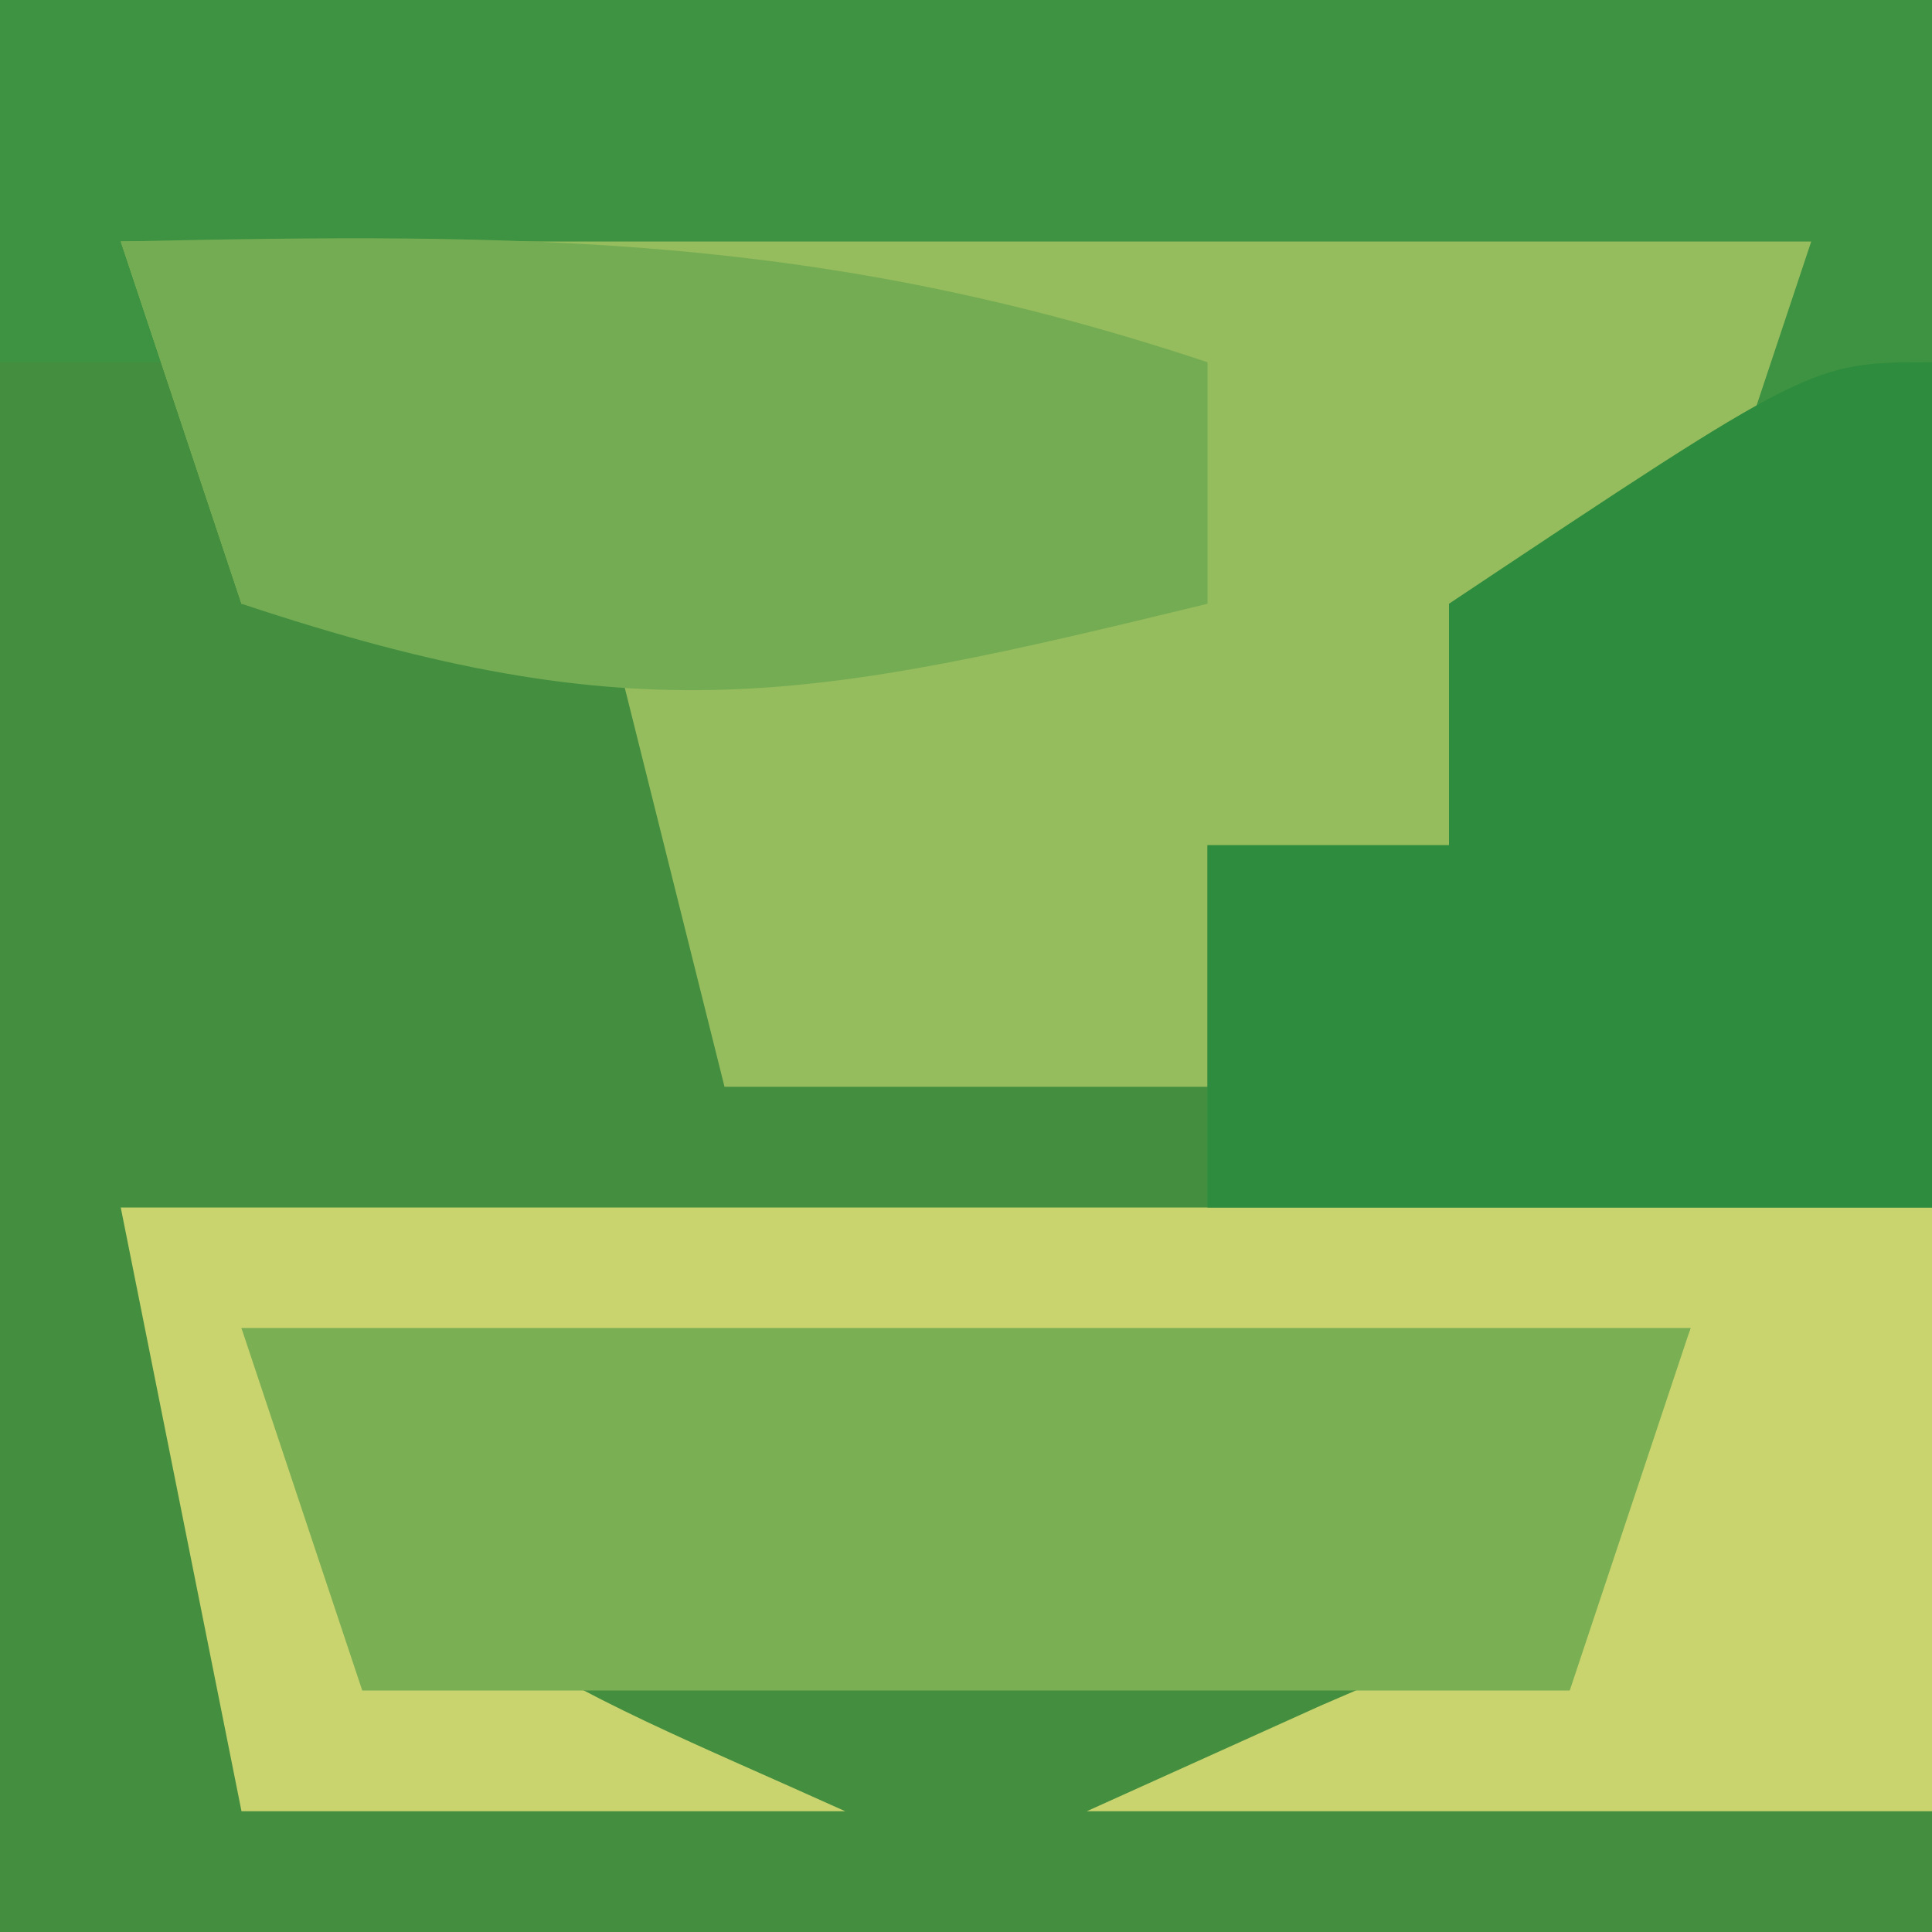 <?xml version="1.0" encoding="UTF-8"?>
<svg version="1.1" xmlns="http://www.w3.org/2000/svg" width="16" height="16">
<path d="M0 0 C5.28 0 10.56 0 16 0 C16 5.28 16 10.56 16 16 C10.72 16 5.44 16 0 16 C0 10.72 0 5.44 0 0 Z " fill="#448E40" transform="translate(0,0)"/>
<path d="M0 0 C5.28 0 10.56 0 16 0 C16 3.3 16 6.6 16 10 C14.02 10 12.04 10 10 10 C10 9.01 10 8.02 10 7 C10.66 7 11.32 7 12 7 C12 6.34 12 5.68 12 5 C12.66 5 13.32 5 14 5 C14 4.34 14 3.68 14 3 C13.237 3 12.474 3 11.688 3 C7.792 3 3.896 3 0 3 C0 2.01 0 1.02 0 0 Z " fill="#3D9341" transform="translate(0,0)"/>
<path d="M0 0 C4.667 0 9.333 0 14 0 C13.67 0.99 13.34 1.98 13 3 C12.34 3 11.68 3 11 3 C11 3.66 11 4.32 11 5 C10.34 5 9.68 5 9 5 C9 5.66 9 6.32 9 7 C7.68 7 6.36 7 5 7 C4.67 5.68 4.34 4.36 4 3 C3.01 3 2.02 3 1 3 C0.67 2.01 0.34 1.02 0 0 Z " fill="#95BC5D" transform="translate(1,2)"/>
<path d="M0 0 C4.95 0 9.9 0 15 0 C15 1.65 15 3.3 15 5 C12.69 5 10.38 5 8 5 C8.639 4.711 9.279 4.423 9.938 4.125 C12.152 3.172 12.152 3.172 13 1 C9.04 1 5.08 1 1 1 C2.255 3.511 3.501 3.871 6 5 C4.35 5 2.7 5 1 5 C0.67 3.35 0.34 1.7 0 0 Z " fill="#C9D46E" transform="translate(1,10)"/>
<path d="M0 0 C3.96 0 7.92 0 12 0 C11.67 0.99 11.34 1.98 11 3 C7.7 3 4.4 3 1 3 C0.67 2.01 0.34 1.02 0 0 Z " fill="#7AAF54" transform="translate(2,11)"/>
<path d="M0 0 C0 2.31 0 4.62 0 7 C-1.98 7 -3.96 7 -6 7 C-6 6.01 -6 5.02 -6 4 C-5.34 4 -4.68 4 -4 4 C-4 3.34 -4 2.68 -4 2 C-1 0 -1 0 0 0 Z " fill="#2D8C3D" transform="translate(16,3)"/>
<path d="M0 0 C3.343 -0.074 5.804 -0.065 9 1 C9 1.66 9 2.32 9 3 C5.713 3.8 4.29 4.097 1 3 C0.67 2.01 0.34 1.02 0 0 Z " fill="#74AC53" transform="translate(1,2)"/>
</svg>
